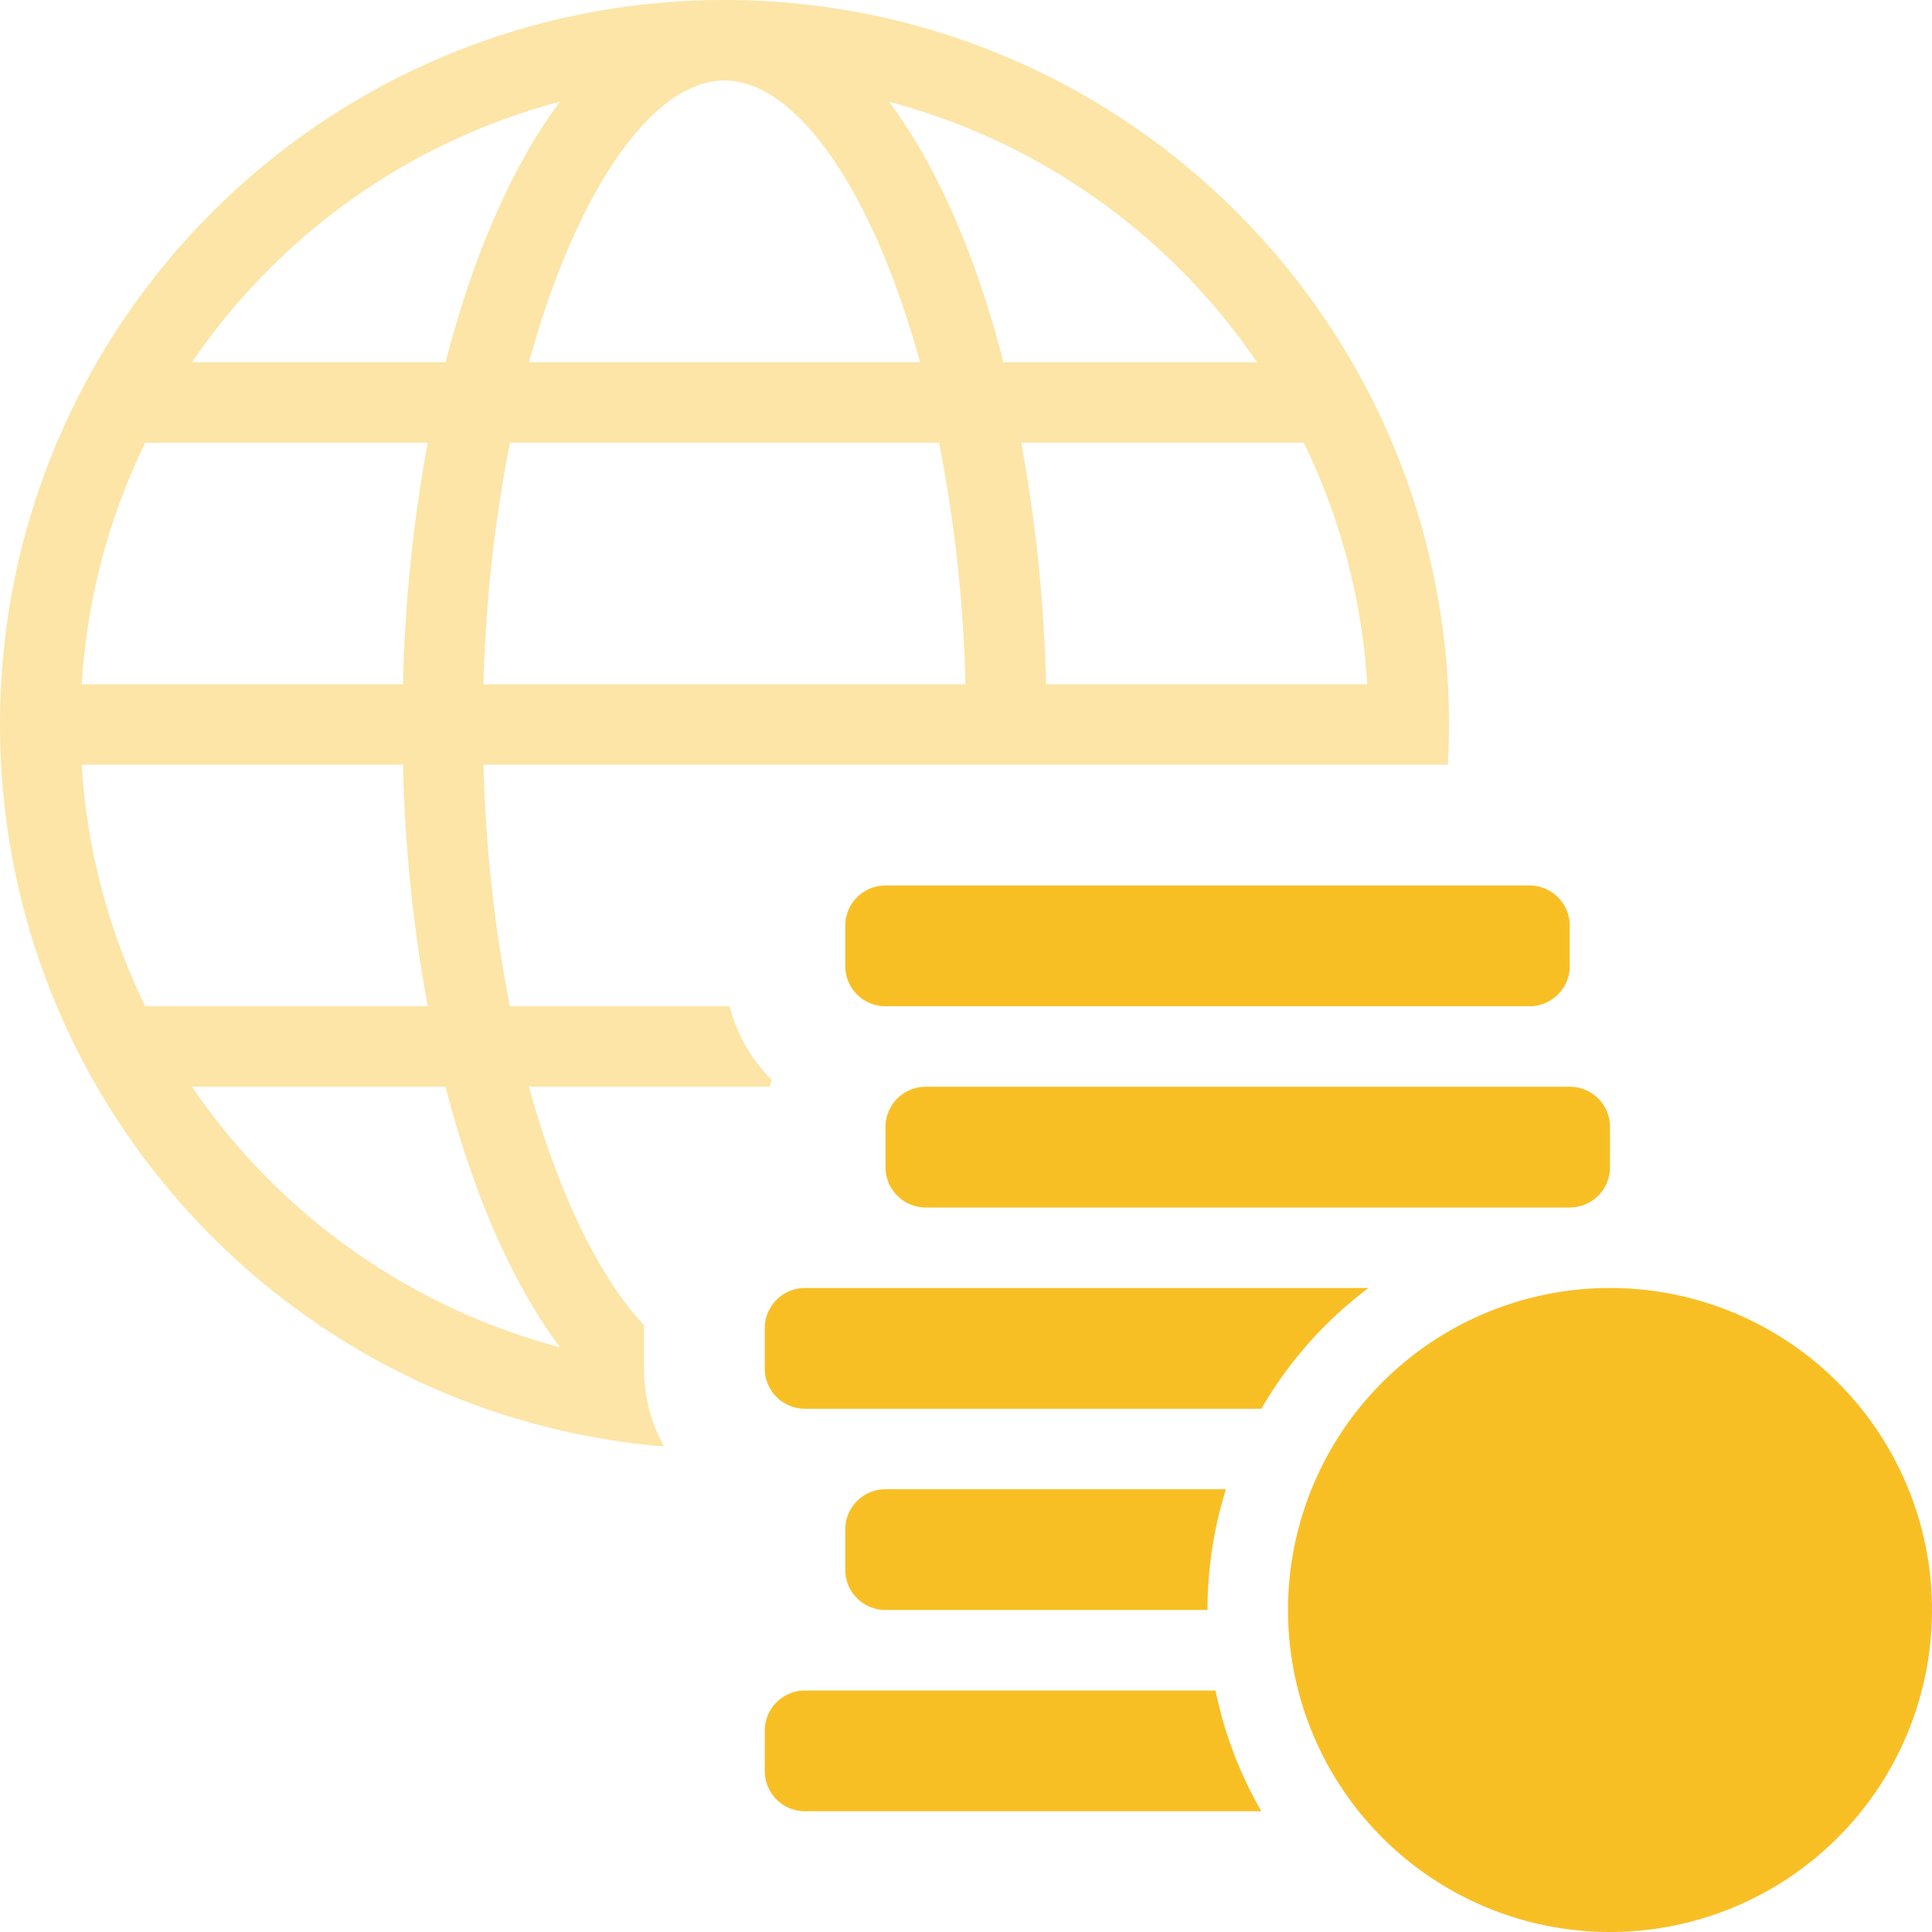 <svg width="48" height="48" xmlns="http://www.w3.org/2000/svg"><g fill="#F8BF25" fill-rule="evenodd"><path d="M35.973 19h-23.96a35.49 35.49 0 0 0 .656 6h5.457a3.995 3.995 0 0 0 1.048 1.83 3.969 3.969 0 0 0-.048.17h-5.984c.734 2.67 1.756 4.749 2.859 5.925L16 33v1c0 .703.182 1.364.5 1.938C7.26 35.176 0 27.436 0 18 0 8.059 8.059 0 18 0s18 8.059 18 18c0 .336-.01.669-.027 1zm-25.346 6a37.62 37.62 0 0 1-.615-6H2.031a15.907 15.907 0 0 0 1.577 6h7.02zm3.283 8.472c-1.175-1.575-2.155-3.807-2.84-6.472h-6.3a16.025 16.025 0 0 0 9.14 6.472zM32.392 11h-7.02a37.62 37.62 0 0 1 .616 6h7.981a15.907 15.907 0 0 0-1.577-6zM22.09 2.528C23.265 4.103 24.245 6.335 24.93 9h6.3a16.025 16.025 0 0 0-9.14-6.472zM2.03 17h7.982a37.62 37.62 0 0 1 .615-6H3.608a15.907 15.907 0 0 0-1.577 6zm9.04-8c.685-2.665 1.665-4.897 2.84-6.472C10.136 3.522 6.909 5.86 4.77 9h6.3zm1.6 2a35.49 35.49 0 0 0-.657 6h11.974a35.49 35.49 0 0 0-.656-6H12.669zM18 2c-1.794 0-3.69 2.75-4.858 7h9.716C21.69 4.75 19.794 2 18 2z" fill-rule="nonzero" opacity=".4"/><path d="M30.2 42a9.935 9.935 0 0 0 1.138 3H20a1 1 0 0 1-1-1v-1a1 1 0 0 1 1-1h10.2zm.258-5A9.996 9.996 0 0 0 30 40h-8a1 1 0 0 1-1-1v-1a1 1 0 0 1 1-1h8.458zm3.541-5a10.05 10.05 0 0 0-2.661 3H20a1 1 0 0 1-1-1v-1a1 1 0 0 1 1-1h13.999zM23 27h16a1 1 0 0 1 1 1v1a1 1 0 0 1-1 1H23a1 1 0 0 1-1-1v-1a1 1 0 0 1 1-1zm-1-5h16a1 1 0 0 1 1 1v1a1 1 0 0 1-1 1H22a1 1 0 0 1-1-1v-1a1 1 0 0 1 1-1zm18 26a8 8 0 1 1 0-16 8 8 0 0 1 0 16z"/></g></svg>